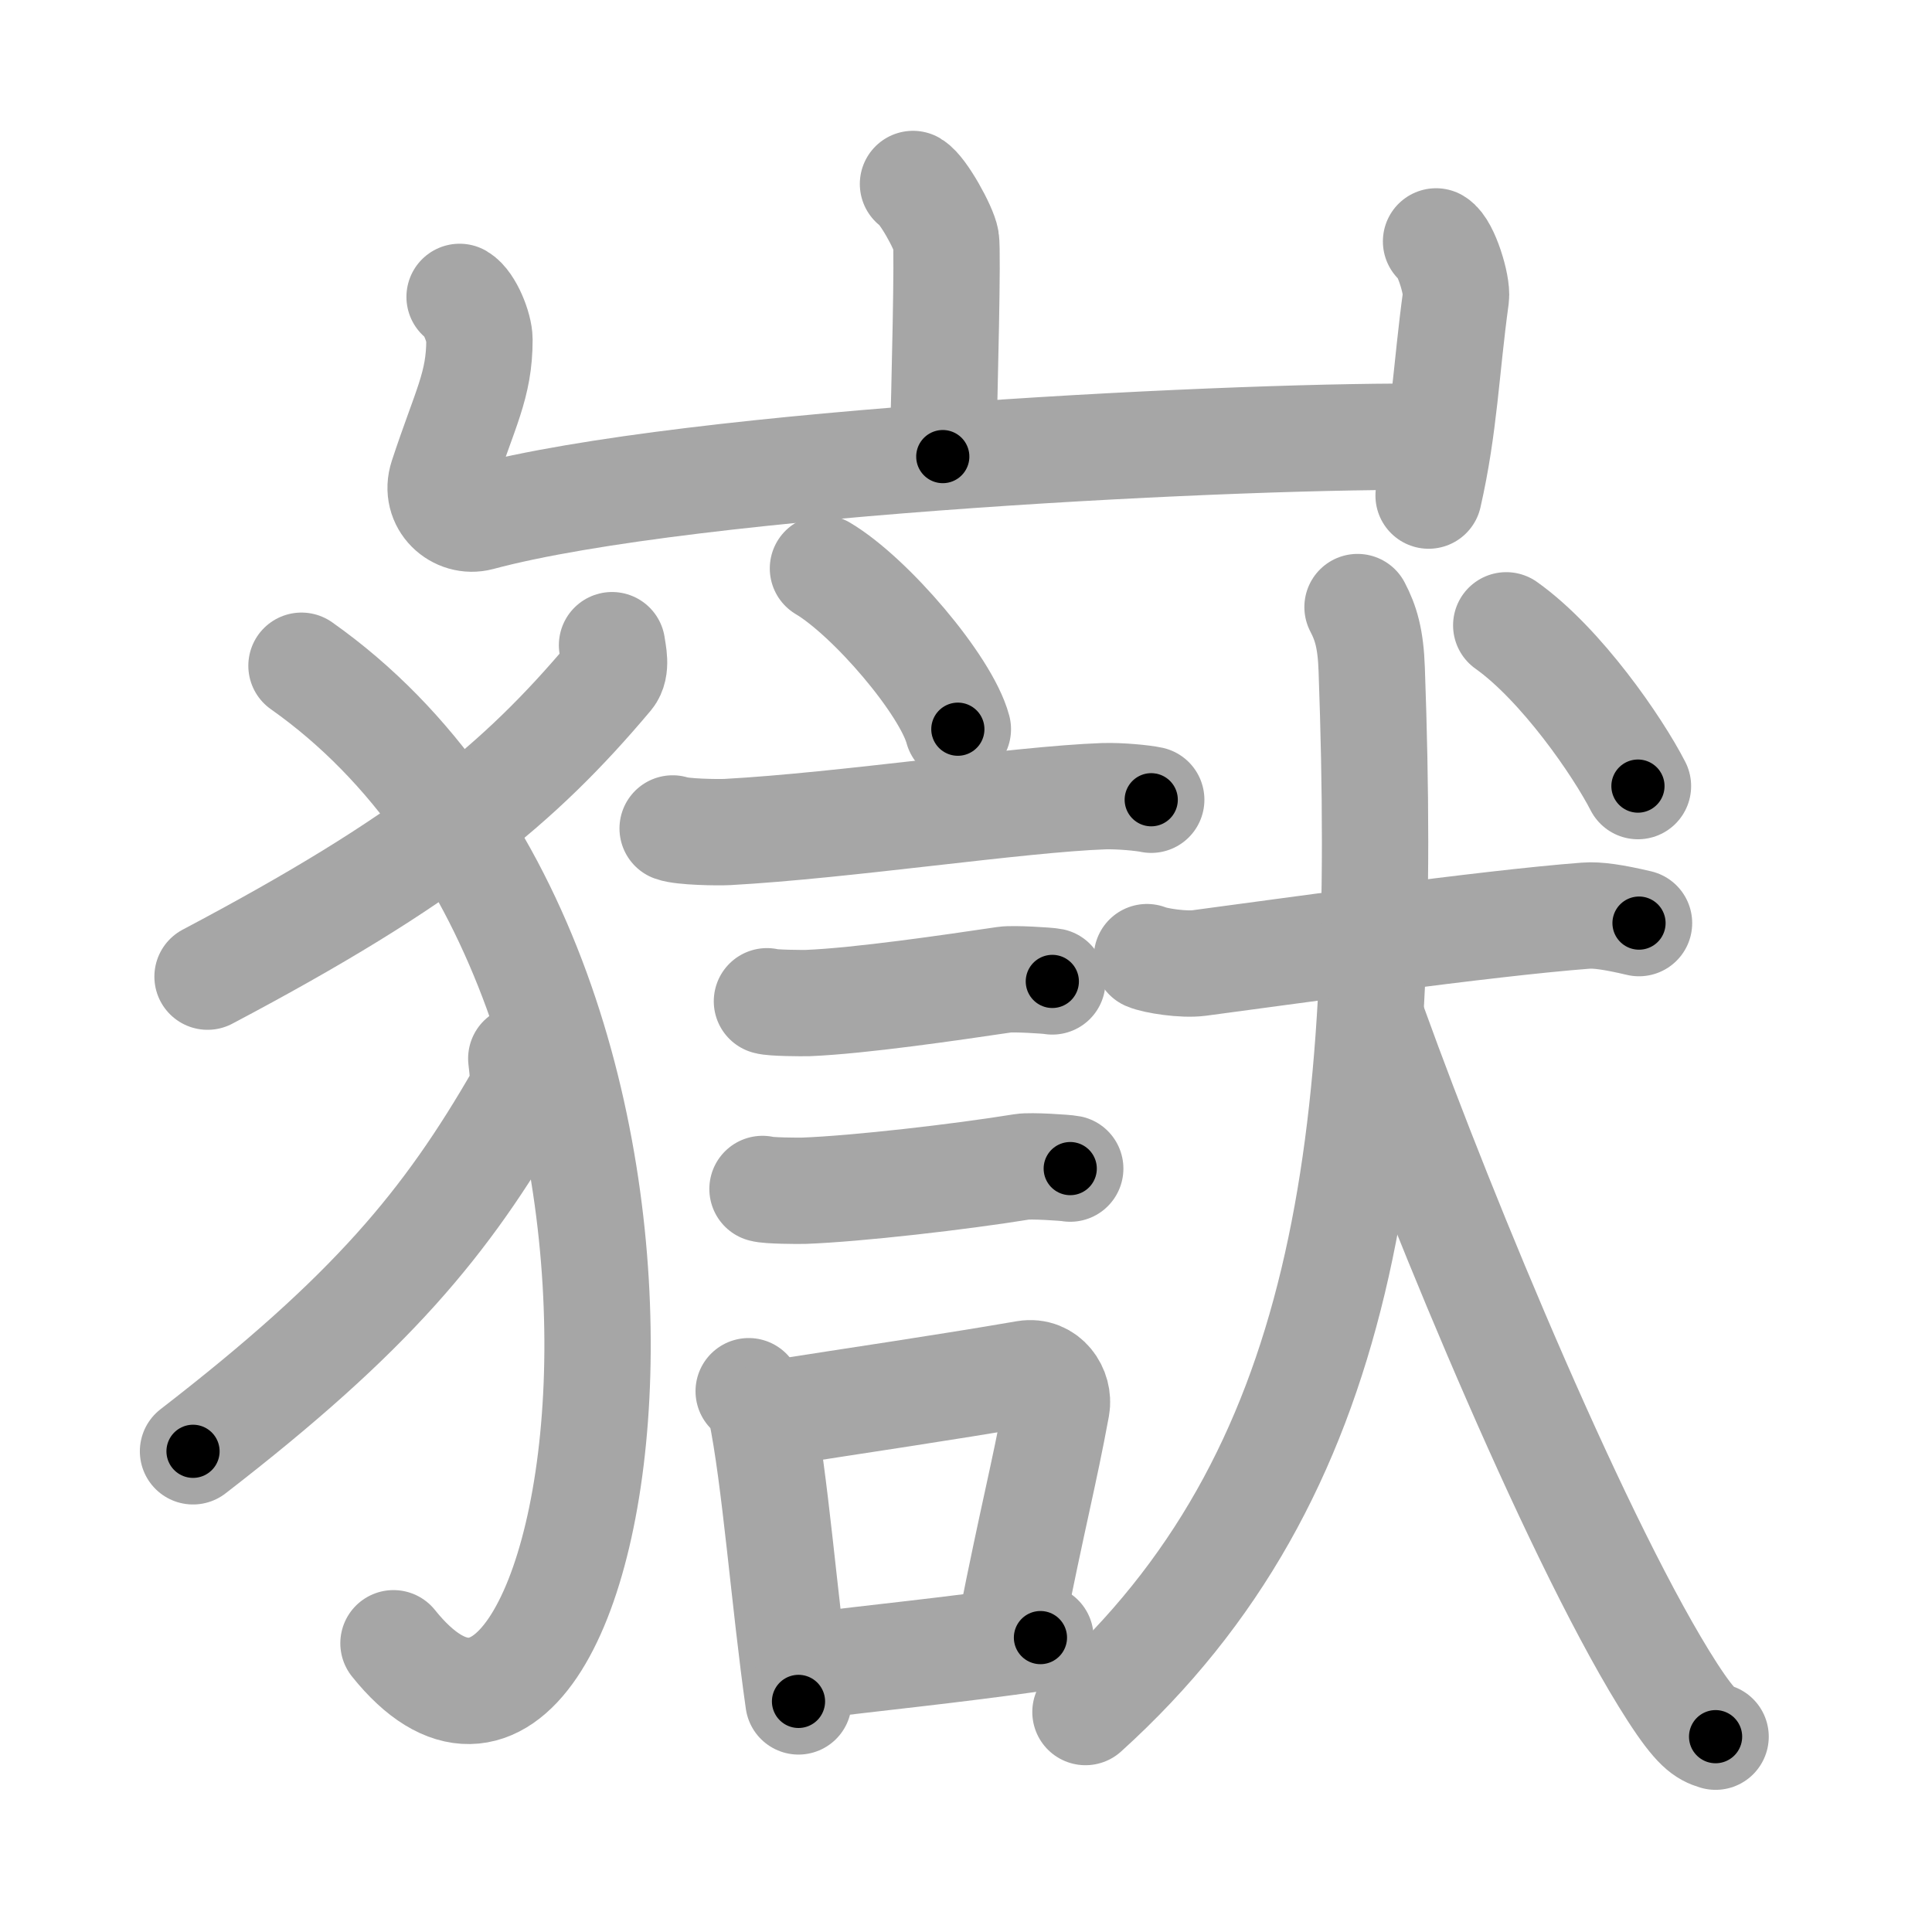 <svg xmlns="http://www.w3.org/2000/svg" viewBox="0 0 109 109" id="5dbd"><g fill="none" stroke="#a6a6a6" stroke-width="6" stroke-linecap="round" stroke-linejoin="round"><g><g><path d="M51.51,10.38c0.56,0.33,1.75,2.48,1.86,3.15c0.11,0.66-0.07,8.08-0.18,12.23" /><path d="M25.93,16.75c0.56,0.33,1.12,1.73,1.12,2.41c0,2.59-0.8,3.84-2.09,7.76c-0.48,1.45,0.84,2.62,2.11,2.28C39,26,71,24.5,80.92,24.65" /><path d="M81.02,13.62c0.56,0.33,1.21,2.48,1.12,3.15c-0.56,4.07-0.64,7.23-1.54,11.19" /></g><g><g><path d="M34.53,36.4c0.06,0.44,0.28,1.29-0.12,1.77c-5.11,6.07-10.29,10.37-22.7,16.93" /><path d="M17.01,37.56c25.51,18,17.24,70.19,5.19,55.15" /><path d="M29.41,59.72c0.05,0.52,0.23,1.53-0.1,2.1c-4.14,7.19-8.35,12.28-18.42,20.06" /></g><g><g><path d="M46.43,32.07c2.69,1.6,6.94,6.58,7.61,9.07" /><path d="M37.95,46.74c0.54,0.2,2.57,0.23,3.1,0.2c6.6-0.36,16.43-1.85,21.22-2.02c0.89-0.03,2.23,0.1,2.68,0.2" /><path d="M43.27,56.49c0.28,0.1,2.02,0.11,2.31,0.1c2.95-0.12,8.07-0.87,11.11-1.32c0.47-0.07,2.45,0.05,2.68,0.1" /><path d="M43.02,67.08c0.29,0.1,2.04,0.11,2.33,0.1c2.98-0.11,8.82-0.78,12.32-1.35c0.47-0.08,2.47,0.05,2.71,0.1" /><g><path d="M42.24,78.49c0.28,0.33,0.6,0.59,0.69,1.03c0.8,3.82,1.32,10.86,2.12,16.47" /><path d="M43.49,79.77c5.16-0.81,9.61-1.45,14.37-2.27c1.19-0.2,1.92,0.94,1.75,1.87c-0.71,3.86-1.33,6.12-2.6,12.54" /><path d="M45.63,94c3.85-0.49,7.79-0.86,13.07-1.61" /></g></g><g><g><path d="M64.71,54c0.46,0.2,2.05,0.45,2.95,0.33c4.69-0.62,16.16-2.24,21.81-2.67c0.64-0.05,1.56,0.08,3,0.42" /><path d="M76.59,34.25c0.46,0.88,0.74,1.76,0.8,3.52c0.97,26.94-1.4,45.48-16.15,58.82" /><path d="M77.54,57.92c3.98,11.02,11.73,29.67,16.81,37.54c1.34,2.07,1.82,2.33,2.44,2.52" /></g><g><path d="M84.98,35.28c3.11,2.21,6.3,6.86,7.43,9.07" /></g></g></g></g></g></g><g fill="none" stroke="#000" stroke-width="3" stroke-linecap="round" stroke-linejoin="round"><path d="M51.51,10.38c0.56,0.33,1.75,2.48,1.86,3.15c0.11,0.66-0.07,8.08-0.18,12.23" stroke-dasharray="15.935" stroke-dashoffset="15.935"><animate attributeName="stroke-dashoffset" values="15.935;15.935;0" dur="0.159s" fill="freeze" begin="0s;5dbd.click" /></path><path d="M25.93,16.75c0.56,0.33,1.12,1.73,1.12,2.41c0,2.59-0.8,3.84-2.09,7.76c-0.48,1.45,0.84,2.62,2.11,2.28C39,26,71,24.5,80.92,24.65" stroke-dasharray="68.757" stroke-dashoffset="68.757"><animate attributeName="stroke-dashoffset" values="68.757" fill="freeze" begin="5dbd.click" /><animate attributeName="stroke-dashoffset" values="68.757;68.757;0" keyTimes="0;0.235;1" dur="0.676s" fill="freeze" begin="0s;5dbd.click" /></path><path d="M81.02,13.62c0.56,0.33,1.21,2.48,1.12,3.15c-0.56,4.07-0.64,7.23-1.54,11.19" stroke-dasharray="14.724" stroke-dashoffset="14.724"><animate attributeName="stroke-dashoffset" values="14.724" fill="freeze" begin="5dbd.click" /><animate attributeName="stroke-dashoffset" values="14.724;14.724;0" keyTimes="0;0.697;1" dur="0.97s" fill="freeze" begin="0s;5dbd.click" /></path><path d="M34.53,36.4c0.06,0.44,0.28,1.29-0.12,1.77c-5.11,6.07-10.29,10.37-22.7,16.93" stroke-dasharray="30.353" stroke-dashoffset="30.353"><animate attributeName="stroke-dashoffset" values="30.353" fill="freeze" begin="5dbd.click" /><animate attributeName="stroke-dashoffset" values="30.353;30.353;0" keyTimes="0;0.761;1" dur="1.274s" fill="freeze" begin="0s;5dbd.click" /></path><path d="M17.01,37.56c25.51,18,17.24,70.19,5.19,55.15" stroke-dasharray="70.782" stroke-dashoffset="70.782"><animate attributeName="stroke-dashoffset" values="70.782" fill="freeze" begin="5dbd.click" /><animate attributeName="stroke-dashoffset" values="70.782;70.782;0" keyTimes="0;0.705;1" dur="1.806s" fill="freeze" begin="0s;5dbd.click" /></path><path d="M29.41,59.72c0.05,0.52,0.23,1.53-0.1,2.1c-4.14,7.19-8.35,12.28-18.42,20.06" stroke-dasharray="29.579" stroke-dashoffset="29.579"><animate attributeName="stroke-dashoffset" values="29.579" fill="freeze" begin="5dbd.click" /><animate attributeName="stroke-dashoffset" values="29.579;29.579;0" keyTimes="0;0.859;1" dur="2.102s" fill="freeze" begin="0s;5dbd.click" /></path><path d="M46.43,32.07c2.69,1.6,6.94,6.58,7.61,9.07" stroke-dasharray="12.006" stroke-dashoffset="12.006"><animate attributeName="stroke-dashoffset" values="12.006" fill="freeze" begin="5dbd.click" /><animate attributeName="stroke-dashoffset" values="12.006;12.006;0" keyTimes="0;0.898;1" dur="2.342s" fill="freeze" begin="0s;5dbd.click" /></path><path d="M37.95,46.74c0.54,0.2,2.57,0.23,3.1,0.2c6.6-0.36,16.43-1.85,21.22-2.02c0.89-0.03,2.23,0.1,2.68,0.2" stroke-dasharray="27.128" stroke-dashoffset="27.128"><animate attributeName="stroke-dashoffset" values="27.128" fill="freeze" begin="5dbd.click" /><animate attributeName="stroke-dashoffset" values="27.128;27.128;0" keyTimes="0;0.896;1" dur="2.613s" fill="freeze" begin="0s;5dbd.click" /></path><path d="M43.27,56.49c0.28,0.1,2.02,0.11,2.31,0.1c2.95-0.12,8.07-0.87,11.11-1.32c0.47-0.07,2.45,0.05,2.68,0.1" stroke-dasharray="16.194" stroke-dashoffset="16.194"><animate attributeName="stroke-dashoffset" values="16.194" fill="freeze" begin="5dbd.click" /><animate attributeName="stroke-dashoffset" values="16.194;16.194;0" keyTimes="0;0.942;1" dur="2.775s" fill="freeze" begin="0s;5dbd.click" /></path><path d="M43.02,67.08c0.29,0.1,2.04,0.11,2.33,0.1c2.98-0.11,8.82-0.78,12.32-1.35c0.47-0.08,2.47,0.05,2.71,0.1" stroke-dasharray="17.452" stroke-dashoffset="17.452"><animate attributeName="stroke-dashoffset" values="17.452" fill="freeze" begin="5dbd.click" /><animate attributeName="stroke-dashoffset" values="17.452;17.452;0" keyTimes="0;0.941;1" dur="2.95s" fill="freeze" begin="0s;5dbd.click" /></path><path d="M42.24,78.49c0.28,0.33,0.6,0.59,0.69,1.03c0.8,3.82,1.32,10.86,2.12,16.47" stroke-dasharray="17.867" stroke-dashoffset="17.867"><animate attributeName="stroke-dashoffset" values="17.867" fill="freeze" begin="5dbd.click" /><animate attributeName="stroke-dashoffset" values="17.867;17.867;0" keyTimes="0;0.943;1" dur="3.129s" fill="freeze" begin="0s;5dbd.click" /></path><path d="M43.49,79.77c5.16-0.81,9.61-1.45,14.37-2.27c1.19-0.2,1.92,0.94,1.75,1.87c-0.71,3.86-1.33,6.12-2.6,12.54" stroke-dasharray="30.357" stroke-dashoffset="30.357"><animate attributeName="stroke-dashoffset" values="30.357" fill="freeze" begin="5dbd.click" /><animate attributeName="stroke-dashoffset" values="30.357;30.357;0" keyTimes="0;0.911;1" dur="3.433s" fill="freeze" begin="0s;5dbd.click" /></path><path d="M45.63,94c3.85-0.49,7.79-0.86,13.07-1.61" stroke-dasharray="13.17" stroke-dashoffset="13.17"><animate attributeName="stroke-dashoffset" values="13.17" fill="freeze" begin="5dbd.click" /><animate attributeName="stroke-dashoffset" values="13.17;13.17;0" keyTimes="0;0.929;1" dur="3.696s" fill="freeze" begin="0s;5dbd.click" /></path><path d="M64.71,54c0.46,0.2,2.05,0.45,2.95,0.33c4.69-0.62,16.16-2.24,21.81-2.67c0.64-0.05,1.56,0.08,3,0.42" stroke-dasharray="28.004" stroke-dashoffset="28.004"><animate attributeName="stroke-dashoffset" values="28.004" fill="freeze" begin="5dbd.click" /><animate attributeName="stroke-dashoffset" values="28.004;28.004;0" keyTimes="0;0.93;1" dur="3.976s" fill="freeze" begin="0s;5dbd.click" /></path><path d="M76.59,34.25c0.46,0.88,0.74,1.76,0.8,3.52c0.97,26.94-1.4,45.48-16.15,58.82" stroke-dasharray="66.82" stroke-dashoffset="66.82"><animate attributeName="stroke-dashoffset" values="66.82" fill="freeze" begin="5dbd.click" /><animate attributeName="stroke-dashoffset" values="66.82;66.82;0" keyTimes="0;0.888;1" dur="4.478s" fill="freeze" begin="0s;5dbd.click" /></path><path d="M77.54,57.92c3.98,11.02,11.73,29.67,16.81,37.54c1.34,2.07,1.82,2.33,2.44,2.52" stroke-dasharray="44.773" stroke-dashoffset="44.773"><animate attributeName="stroke-dashoffset" values="44.773" fill="freeze" begin="5dbd.click" /><animate attributeName="stroke-dashoffset" values="44.773;44.773;0" keyTimes="0;0.909;1" dur="4.926s" fill="freeze" begin="0s;5dbd.click" /></path><path d="M84.98,35.28c3.11,2.21,6.3,6.86,7.43,9.07" stroke-dasharray="11.81" stroke-dashoffset="11.81"><animate attributeName="stroke-dashoffset" values="11.81" fill="freeze" begin="5dbd.click" /><animate attributeName="stroke-dashoffset" values="11.81;11.81;0" keyTimes="0;0.954;1" dur="5.162s" fill="freeze" begin="0s;5dbd.click" /></path></g></svg>